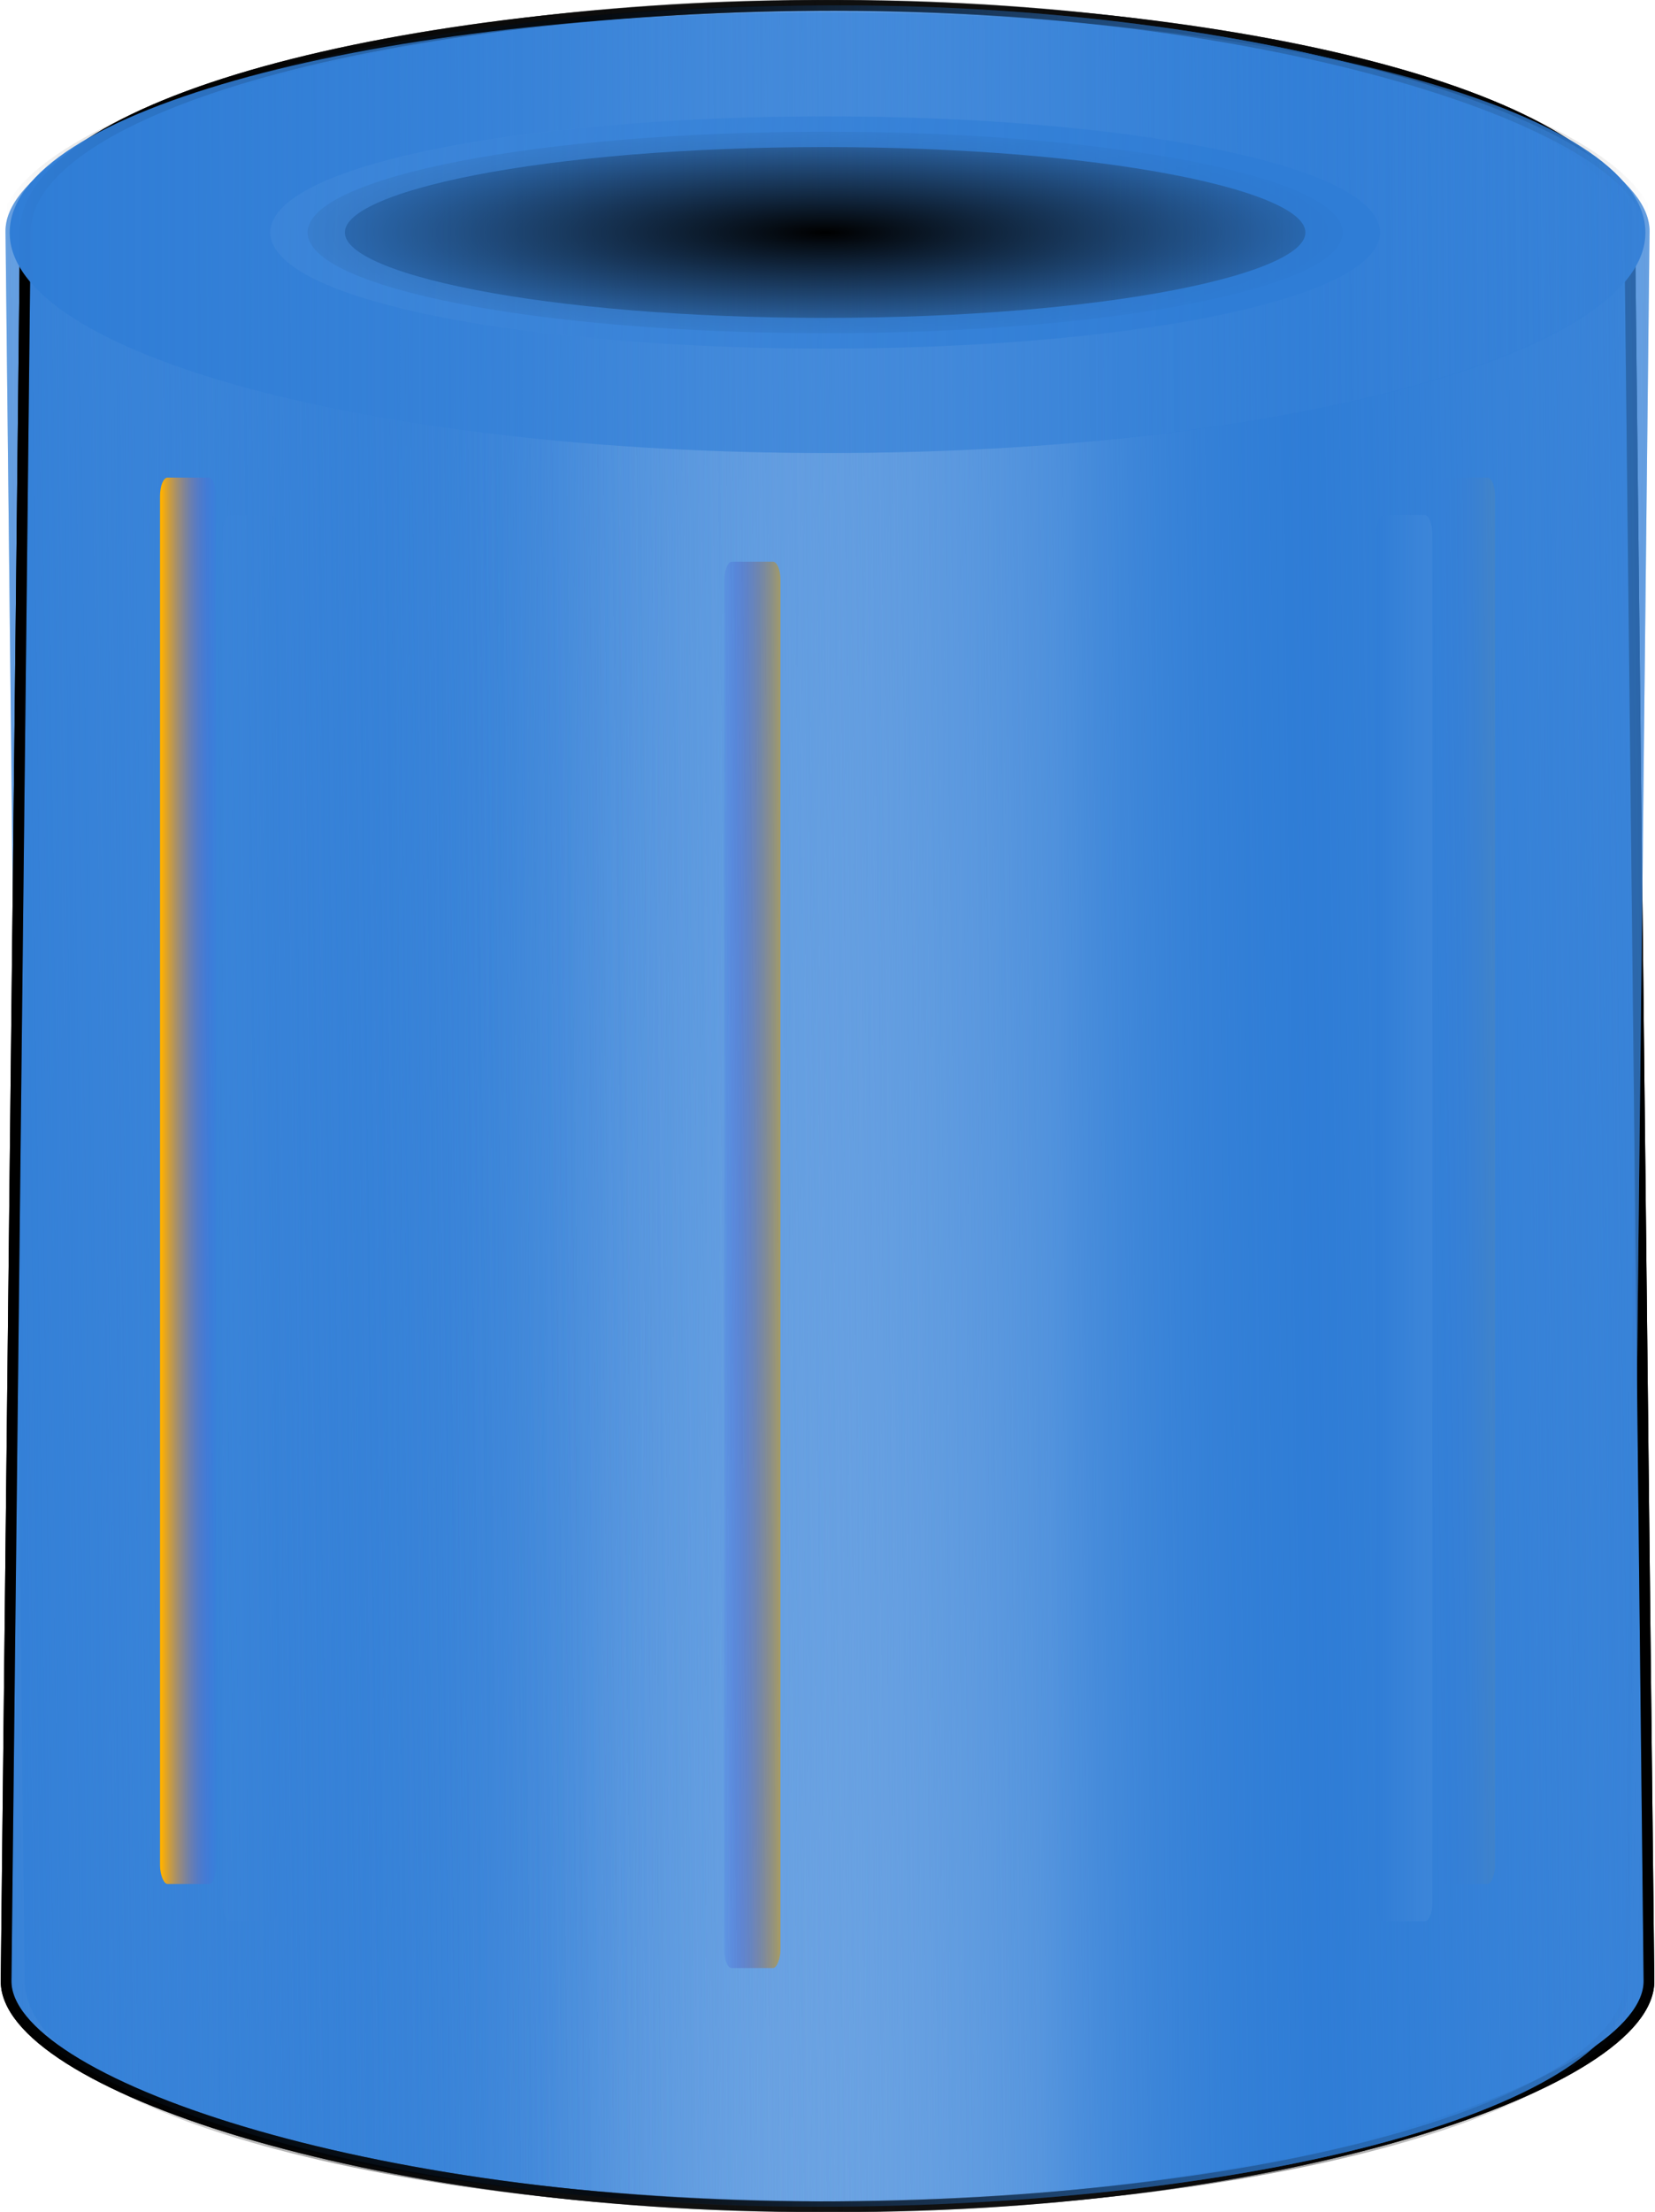 <?xml version="1.0" encoding="UTF-8" standalone="no"?>
<!-- Created with Inkscape (http://www.inkscape.org/) -->

<svg
   xmlns:dc="http://purl.org/dc/elements/1.1/"
   xmlns:cc="http://creativecommons.org/ns#"
   xmlns:rdf="http://www.w3.org/1999/02/22-rdf-syntax-ns#"
   xmlns:svg="http://www.w3.org/2000/svg"
   xmlns="http://www.w3.org/2000/svg"
   xmlns:xlink="http://www.w3.org/1999/xlink"
   xmlns:sodipodi="http://sodipodi.sourceforge.net/DTD/sodipodi-0.dtd"
   xmlns:inkscape="http://www.inkscape.org/namespaces/inkscape"
   width="133.393"
   height="178.145"
   id="svg5737"
   version="1.1"
   inkscape:version="0.48.4 r9939"
   sodipodi:docname="LBlue.svg">
  <defs
     id="defs3">
    <linearGradient
       inkscape:collect="always"
       xlink:href="#linearGradient3390"
       id="linearGradient5644"
       gradientUnits="userSpaceOnUse"
       gradientTransform="matrix(1,0,0,0.745,944.739,334.029)"
       spreadMethod="reflect"
       x1="-762.302"
       y1="222.025"
       x2="-704.742"
       y2="221.014" />
    <linearGradient
       id="linearGradient3390">
      <stop
         style="stop-color:#2f7dd6;stop-opacity:1;"
         offset="0"
         id="stop3392" />
      <stop
         style="stop-color:#4289da;stop-opacity:0;"
         offset="1"
         id="stop3394" />
    </linearGradient>
    <linearGradient
       inkscape:collect="always"
       xlink:href="#linearGradient4320-2-8-4"
       id="linearGradient5646"
       gradientUnits="userSpaceOnUse"
       gradientTransform="matrix(1,0,0,0.745,674.657,653.554)"
       x1="-481.452"
       y1="-204.788"
       x2="-350.575"
       y2="-204.788" />
    <linearGradient
       inkscape:collect="always"
       id="linearGradient4320-2-8-4">
      <stop
         style="stop-color:#000000;stop-opacity:1;"
         offset="0"
         id="stop4322-7-0-8" />
      <stop
         style="stop-color:#000000;stop-opacity:0;"
         offset="1"
         id="stop4324-7-8-8" />
    </linearGradient>
    <linearGradient
       inkscape:collect="always"
       xlink:href="#linearGradient3390"
       id="linearGradient5639"
       gradientUnits="userSpaceOnUse"
       gradientTransform="matrix(1,0,0,0.745,944.739,334.029)"
       spreadMethod="reflect"
       x1="-762.302"
       y1="222.025"
       x2="-704.742"
       y2="221.014" />
    <linearGradient
       id="linearGradient5682">
      <stop
         style="stop-color:#2f7dd6;stop-opacity:1;"
         offset="0"
         id="stop5684" />
      <stop
         style="stop-color:#4289da;stop-opacity:0;"
         offset="1"
         id="stop5686" />
    </linearGradient>
    <linearGradient
       inkscape:collect="always"
       xlink:href="#linearGradient4320-2-8-4"
       id="linearGradient5641"
       gradientUnits="userSpaceOnUse"
       gradientTransform="matrix(1,0,0,0.745,674.657,653.554)"
       x1="-481.452"
       y1="-204.788"
       x2="-350.575"
       y2="-204.788" />
    <linearGradient
       inkscape:collect="always"
       xlink:href="#linearGradient3855-2-1-8"
       id="linearGradient5650"
       gradientUnits="userSpaceOnUse"
       x1="-761.145"
       y1="51.806"
       x2="-625.795"
       y2="51.806" />
    <linearGradient
       id="linearGradient3855-2-1-8">
      <stop
         style="stop-color:#2f7dd6;stop-opacity:1;"
         offset="0"
         id="stop3857-0-1-1" />
      <stop
         style="stop-color:#4289da;stop-opacity:0;"
         offset="1"
         id="stop3859-0-5-8" />
    </linearGradient>
    <linearGradient
       inkscape:collect="always"
       xlink:href="#linearGradient3855-6-1-6"
       id="linearGradient5648"
       gradientUnits="userSpaceOnUse"
       x1="-770.355"
       y1="51.806"
       x2="-616.584"
       y2="51.806" />
    <linearGradient
       id="linearGradient3855-6-1-6">
      <stop
         style="stop-color:#2f7dd6;stop-opacity:1;"
         offset="0"
         id="stop3857-61-2-1" />
      <stop
         style="stop-color:#4289da;stop-opacity:0.625;"
         offset="1"
         id="stop3859-8-3-8" />
    </linearGradient>
    <linearGradient
       inkscape:collect="always"
       xlink:href="#linearGradient3855-6-1-6"
       id="linearGradient5652"
       gradientUnits="userSpaceOnUse"
       x1="-643.385"
       y1="54.761"
       x2="-699.603"
       y2="75.449" />
    <linearGradient
       id="linearGradient5704">
      <stop
         style="stop-color:#2f7dd6;stop-opacity:1;"
         offset="0"
         id="stop5706" />
      <stop
         style="stop-color:#4289da;stop-opacity:0;"
         offset="1"
         id="stop5708" />
    </linearGradient>
    <filter
       color-interpolation-filters="sRGB"
       inkscape:collect="always"
       id="filter3851-49-3-9-2"
       x="-0.058"
       width="1.117"
       y="-0.123"
       height="1.246">
      <feGaussianBlur
         inkscape:collect="always"
         stdDeviation="3.268"
         id="feGaussianBlur3853-6-4-8-7" />
    </filter>
    <linearGradient
       inkscape:collect="always"
       xlink:href="#linearGradient4328-8-5-1"
       id="linearGradient5634"
       gradientUnits="userSpaceOnUse"
       gradientTransform="matrix(1,0,0,0.745,667.253,653.512)"
       x1="-468.074"
       y1="-196.699"
       x2="-463.534"
       y2="-196.699" />
    <linearGradient
       id="linearGradient4328-8-5-1">
      <stop
         style="stop-color:#ffb000;stop-opacity:1;"
         offset="0"
         id="stop4330-9-1-4" />
      <stop
         style="stop-color:#4848ff;stop-opacity:0;"
         offset="1"
         id="stop4332-2-2-2" />
    </linearGradient>
    <linearGradient
       inkscape:collect="always"
       xlink:href="#linearGradient3878-1-5-4-2"
       id="linearGradient5631"
       gradientUnits="userSpaceOnUse"
       gradientTransform="matrix(1,0,0,0.745,814.652,358.092)"
       x1="-558.104"
       y1="208.885"
       x2="-553.064"
       y2="208.885" />
    <linearGradient
       id="linearGradient3878-1-5-4-2">
      <stop
         style="stop-color:#ffb000;stop-opacity:1;"
         offset="0"
         id="stop3880-38-7-7-2" />
      <stop
         style="stop-color:#0000fd;stop-opacity:0;"
         offset="1"
         id="stop3882-9-6-8-1" />
    </linearGradient>
    <linearGradient
       inkscape:collect="always"
       xlink:href="#linearGradient3855-6-1-6"
       id="linearGradient5628"
       gradientUnits="userSpaceOnUse"
       gradientTransform="matrix(1,0,0,0.745,855.069,354.329)"
       x1="-558.104"
       y1="208.885"
       x2="-553.064"
       y2="208.885" />
    <linearGradient
       id="linearGradient5721">
      <stop
         style="stop-color:#2f7dd6;stop-opacity:1;"
         offset="0"
         id="stop5723" />
      <stop
         style="stop-color:#4289da;stop-opacity:0;"
         offset="1"
         id="stop5725" />
    </linearGradient>
    <linearGradient
       y2="208.885"
       x2="-553.064"
       y1="208.885"
       x1="-558.104"
       gradientTransform="matrix(1,0,0,0.745,855.069,354.329)"
       gradientUnits="userSpaceOnUse"
       id="linearGradient5735"
       xlink:href="#linearGradient3855-6-1-6"
       inkscape:collect="always" />
    <linearGradient
       inkscape:collect="always"
       xlink:href="#linearGradient3855-6-1-6"
       id="linearGradient3039"
       gradientUnits="userSpaceOnUse"
       gradientTransform="matrix(1,0,0,0.745,1099.354,-74.242)"
       x1="-558.104"
       y1="208.885"
       x2="-553.064"
       y2="208.885" />
    <linearGradient
       inkscape:collect="always"
       xlink:href="#linearGradient3878-1-5-4-2"
       id="linearGradient3042"
       gradientUnits="userSpaceOnUse"
       gradientTransform="matrix(1,0,0,0.745,1058.937,-70.479)"
       x1="-558.104"
       y1="208.885"
       x2="-553.064"
       y2="208.885" />
    <linearGradient
       inkscape:collect="always"
       xlink:href="#linearGradient4328-8-5-1"
       id="linearGradient3045"
       gradientUnits="userSpaceOnUse"
       gradientTransform="matrix(1,0,0,0.745,911.539,224.941)"
       x1="-468.074"
       y1="-196.699"
       x2="-463.534"
       y2="-196.699" />
    <linearGradient
       inkscape:collect="always"
       xlink:href="#linearGradient3390"
       id="linearGradient3050"
       gradientUnits="userSpaceOnUse"
       gradientTransform="matrix(1,0,0,0.745,1184.169,-94.57)"
       spreadMethod="reflect"
       x1="-762.302"
       y1="222.025"
       x2="-704.742"
       y2="221.014" />
    <linearGradient
       inkscape:collect="always"
       xlink:href="#linearGradient4320-2-8-4"
       id="linearGradient3052"
       gradientUnits="userSpaceOnUse"
       gradientTransform="matrix(1,0,0,0.745,914.088,224.955)"
       x1="-481.452"
       y1="-204.788"
       x2="-350.575"
       y2="-204.788" />
    <linearGradient
       inkscape:collect="always"
       xlink:href="#linearGradient3390"
       id="linearGradient3055"
       gradientUnits="userSpaceOnUse"
       gradientTransform="matrix(1,0,0,0.745,1184.169,-94.57)"
       spreadMethod="reflect"
       x1="-762.302"
       y1="222.025"
       x2="-704.742"
       y2="221.014" />
    <linearGradient
       inkscape:collect="always"
       xlink:href="#linearGradient4320-2-8-4"
       id="linearGradient3057"
       gradientUnits="userSpaceOnUse"
       gradientTransform="matrix(1,0,0,0.745,914.088,224.955)"
       x1="-481.452"
       y1="-204.788"
       x2="-350.575"
       y2="-204.788" />
    <linearGradient
       inkscape:collect="always"
       xlink:href="#linearGradient3390"
       id="linearGradient3073"
       gradientUnits="userSpaceOnUse"
       gradientTransform="matrix(1,0,0,0.745,189.883,-94.57)"
       spreadMethod="reflect"
       x1="-762.302"
       y1="222.025"
       x2="-704.742"
       y2="221.014" />
    <linearGradient
       inkscape:collect="always"
       xlink:href="#linearGradient4320-2-8-4"
       id="linearGradient3075"
       gradientUnits="userSpaceOnUse"
       gradientTransform="matrix(1,0,0,0.745,-80.198,224.955)"
       x1="-481.452"
       y1="-204.788"
       x2="-350.575"
       y2="-204.788" />
    <linearGradient
       inkscape:collect="always"
       xlink:href="#linearGradient3390"
       id="linearGradient3077"
       gradientUnits="userSpaceOnUse"
       gradientTransform="matrix(1,0,0,0.745,189.883,-94.57)"
       spreadMethod="reflect"
       x1="-762.302"
       y1="222.025"
       x2="-704.742"
       y2="221.014" />
    <linearGradient
       inkscape:collect="always"
       xlink:href="#linearGradient4320-2-8-4"
       id="linearGradient3079"
       gradientUnits="userSpaceOnUse"
       gradientTransform="matrix(1,0,0,0.745,-80.198,224.955)"
       x1="-481.452"
       y1="-204.788"
       x2="-350.575"
       y2="-204.788" />
    <linearGradient
       inkscape:collect="always"
       xlink:href="#linearGradient3855-2-1-8"
       id="linearGradient3081"
       gradientUnits="userSpaceOnUse"
       x1="-761.145"
       y1="51.806"
       x2="-625.795"
       y2="51.806" />
    <linearGradient
       inkscape:collect="always"
       xlink:href="#linearGradient3855-6-1-6"
       id="linearGradient3083"
       gradientUnits="userSpaceOnUse"
       x1="-770.355"
       y1="51.806"
       x2="-616.584"
       y2="51.806" />
    <linearGradient
       inkscape:collect="always"
       xlink:href="#linearGradient3855-6-1-6"
       id="linearGradient3085"
       gradientUnits="userSpaceOnUse"
       x1="-643.385"
       y1="54.761"
       x2="-699.603"
       y2="75.449" />
    <linearGradient
       inkscape:collect="always"
       xlink:href="#linearGradient4328-8-5-1"
       id="linearGradient3087"
       gradientUnits="userSpaceOnUse"
       gradientTransform="matrix(1,0,0,0.745,-82.747,224.941)"
       x1="-468.074"
       y1="-196.699"
       x2="-463.534"
       y2="-196.699" />
    <linearGradient
       inkscape:collect="always"
       xlink:href="#linearGradient3878-1-5-4-2"
       id="linearGradient3089"
       gradientUnits="userSpaceOnUse"
       gradientTransform="matrix(1,0,0,0.745,64.652,-70.479)"
       x1="-558.104"
       y1="208.885"
       x2="-553.064"
       y2="208.885" />
    <linearGradient
       inkscape:collect="always"
       xlink:href="#linearGradient3855-6-1-6"
       id="linearGradient3091"
       gradientUnits="userSpaceOnUse"
       gradientTransform="matrix(1,0,0,0.745,105.069,-74.242)"
       x1="-558.104"
       y1="208.885"
       x2="-553.064"
       y2="208.885" />
    <linearGradient
       inkscape:collect="always"
       xlink:href="#linearGradient3855-6-1-6"
       id="linearGradient3093"
       gradientUnits="userSpaceOnUse"
       x1="-643.385"
       y1="54.761"
       x2="-770.355"
       y2="51.806" />
    <radialGradient
       inkscape:collect="always"
       xlink:href="#linearGradient4320-2-8-4"
       id="radialGradient3865"
       cx="-693.47"
       cy="51.806"
       fx="-693.47"
       fy="51.806"
       r="76.887"
       gradientTransform="matrix(1,0,0,0.503,0,25.757)"
       gradientUnits="userSpaceOnUse" />
    <linearGradient
       inkscape:collect="always"
       xlink:href="#linearGradient3390"
       id="linearGradient3882"
       gradientUnits="userSpaceOnUse"
       gradientTransform="matrix(1,0,0,0.745,189.883,-94.57)"
       spreadMethod="reflect"
       x1="-762.302"
       y1="222.025"
       x2="-704.742"
       y2="221.014" />
    <linearGradient
       inkscape:collect="always"
       xlink:href="#linearGradient4320-2-8-4"
       id="linearGradient3884"
       gradientUnits="userSpaceOnUse"
       gradientTransform="matrix(1,0,0,0.745,-80.198,224.955)"
       x1="-481.452"
       y1="-204.788"
       x2="-350.575"
       y2="-204.788" />
    <linearGradient
       inkscape:collect="always"
       xlink:href="#linearGradient3390"
       id="linearGradient3886"
       gradientUnits="userSpaceOnUse"
       gradientTransform="matrix(1,0,0,0.745,189.883,-94.57)"
       spreadMethod="reflect"
       x1="-762.302"
       y1="222.025"
       x2="-704.742"
       y2="221.014" />
    <linearGradient
       inkscape:collect="always"
       xlink:href="#linearGradient4320-2-8-4"
       id="linearGradient3888"
       gradientUnits="userSpaceOnUse"
       gradientTransform="matrix(1,0,0,0.745,-80.198,224.955)"
       x1="-481.452"
       y1="-204.788"
       x2="-350.575"
       y2="-204.788" />
    <linearGradient
       inkscape:collect="always"
       xlink:href="#linearGradient3855-2-1-8"
       id="linearGradient3890"
       gradientUnits="userSpaceOnUse"
       x1="-761.145"
       y1="51.806"
       x2="-625.795"
       y2="51.806" />
    <linearGradient
       inkscape:collect="always"
       xlink:href="#linearGradient3855-6-1-6"
       id="linearGradient3892"
       gradientUnits="userSpaceOnUse"
       x1="-770.355"
       y1="51.806"
       x2="-616.584"
       y2="51.806" />
    <linearGradient
       inkscape:collect="always"
       xlink:href="#linearGradient3855-6-1-6"
       id="linearGradient3894"
       gradientUnits="userSpaceOnUse"
       x1="-643.385"
       y1="54.761"
       x2="-699.603"
       y2="75.449" />
    <linearGradient
       inkscape:collect="always"
       xlink:href="#linearGradient4328-8-5-1"
       id="linearGradient3896"
       gradientUnits="userSpaceOnUse"
       gradientTransform="matrix(1,0,0,0.745,-82.747,224.941)"
       x1="-468.074"
       y1="-196.699"
       x2="-463.534"
       y2="-196.699" />
    <linearGradient
       inkscape:collect="always"
       xlink:href="#linearGradient3878-1-5-4-2"
       id="linearGradient3898"
       gradientUnits="userSpaceOnUse"
       gradientTransform="matrix(1,0,0,0.745,64.652,-70.479)"
       x1="-558.104"
       y1="208.885"
       x2="-553.064"
       y2="208.885" />
    <linearGradient
       inkscape:collect="always"
       xlink:href="#linearGradient3855-6-1-6"
       id="linearGradient3900"
       gradientUnits="userSpaceOnUse"
       gradientTransform="matrix(1,0,0,0.745,105.069,-74.242)"
       x1="-558.104"
       y1="208.885"
       x2="-553.064"
       y2="208.885" />
    <linearGradient
       inkscape:collect="always"
       xlink:href="#linearGradient3390"
       id="linearGradient3902"
       gradientUnits="userSpaceOnUse"
       gradientTransform="matrix(1,0,0,0.745,1184.169,-94.57)"
       spreadMethod="reflect"
       x1="-762.302"
       y1="222.025"
       x2="-704.742"
       y2="221.014" />
    <linearGradient
       inkscape:collect="always"
       xlink:href="#linearGradient4320-2-8-4"
       id="linearGradient3904"
       gradientUnits="userSpaceOnUse"
       gradientTransform="matrix(1,0,0,0.745,914.088,224.955)"
       x1="-481.452"
       y1="-204.788"
       x2="-350.575"
       y2="-204.788" />
    <linearGradient
       inkscape:collect="always"
       xlink:href="#linearGradient3390"
       id="linearGradient3906"
       gradientUnits="userSpaceOnUse"
       gradientTransform="matrix(1,0,0,0.745,1184.169,-94.57)"
       spreadMethod="reflect"
       x1="-762.302"
       y1="222.025"
       x2="-704.742"
       y2="221.014" />
    <linearGradient
       inkscape:collect="always"
       xlink:href="#linearGradient4320-2-8-4"
       id="linearGradient3908"
       gradientUnits="userSpaceOnUse"
       gradientTransform="matrix(1,0,0,0.745,914.088,224.955)"
       x1="-481.452"
       y1="-204.788"
       x2="-350.575"
       y2="-204.788" />
    <linearGradient
       inkscape:collect="always"
       xlink:href="#linearGradient3855-2-1-8"
       id="linearGradient3910"
       gradientUnits="userSpaceOnUse"
       x1="-761.145"
       y1="51.806"
       x2="-625.795"
       y2="51.806" />
    <radialGradient
       inkscape:collect="always"
       xlink:href="#linearGradient4320-2-8-4"
       id="radialGradient3912"
       gradientUnits="userSpaceOnUse"
       gradientTransform="matrix(1,0,0,0.503,0,25.757)"
       cx="-693.47"
       cy="51.806"
       fx="-693.47"
       fy="51.806"
       r="76.887" />
    <linearGradient
       inkscape:collect="always"
       xlink:href="#linearGradient3855-6-1-6"
       id="linearGradient3914"
       gradientUnits="userSpaceOnUse"
       x1="-643.385"
       y1="54.761"
       x2="-770.355"
       y2="51.806" />
    <linearGradient
       inkscape:collect="always"
       xlink:href="#linearGradient4328-8-5-1"
       id="linearGradient3916"
       gradientUnits="userSpaceOnUse"
       gradientTransform="matrix(1,0,0,0.745,911.539,224.941)"
       x1="-468.074"
       y1="-196.699"
       x2="-463.534"
       y2="-196.699" />
    <linearGradient
       inkscape:collect="always"
       xlink:href="#linearGradient3855-6-1-6"
       id="linearGradient3918"
       gradientUnits="userSpaceOnUse"
       gradientTransform="matrix(1,0,0,0.745,1099.354,-74.242)"
       x1="-558.104"
       y1="208.885"
       x2="-553.064"
       y2="208.885" />
  </defs>
  <sodipodi:namedview
     inkscape:document-units="mm"
     id="base"
     pagecolor="#ffffff"
     bordercolor="#666666"
     borderopacity="1.0"
     inkscape:pageopacity="0.0"
     inkscape:pageshadow="2"
     inkscape:zoom="0.35"
     inkscape:cx="-526.15853"
     inkscape:cy="-370.93503"
     inkscape:current-layer="layer1"
     showgrid="false"
     units="mm"
     fit-margin-top="0"
     fit-margin-left="0"
     fit-margin-right="0"
     fit-margin-bottom="0"
     inkscape:window-width="1280"
     inkscape:window-height="962"
     inkscape:window-x="-8"
     inkscape:window-y="-8"
     inkscape:window-maximized="1" />
  <g
     inkscape:label="Layer 1"
     inkscape:groupmode="layer"
     id="layer1"
     transform="translate(-430.444,16.718)">
    <g
       id="g3867">
      <rect
         style="fill:url(#linearGradient3882);fill-opacity:1;fill-rule:evenodd;stroke:url(#linearGradient3884);stroke-width:0.863"
         id="rect3059"
         width="130.912"
         height="177.306"
         x="-561.779"
         y="-16.286"
         transform="matrix(-1,0,0.011,1,0,0)"
         ry="18.203"
         rx="65.456" />
      <rect
         rx="65.456"
         ry="18.203"
         transform="matrix(-1,0,0.011,1,0,0)"
         y="-16.286"
         x="-561.779"
         height="177.306"
         width="130.912"
         id="rect3061"
         style="fill:url(#linearGradient3886);fill-opacity:1;fill-rule:evenodd;stroke:url(#linearGradient3888);stroke-width:0.863" />
      <path
         transform="matrix(-0.979,0,0,0.558,-181.61,-26.894)"
         d="m -626.295,51.806 c 0,17.574 -30.075,31.82 -67.175,31.82 -37.1,0 -67.175,-14.246 -67.175,-31.82 0,-17.574 30.075,-31.82 67.175,-31.82 37.1,0 67.175,14.246 67.175,31.82 z"
         sodipodi:ry="31.819805"
         sodipodi:rx="67.175148"
         sodipodi:cy="51.806087"
         sodipodi:cx="-693.46973"
         id="path3063"
         style="fill:url(#linearGradient3890);fill-opacity:1;stroke:none"
         sodipodi:type="arc" />
      <path
         sodipodi:type="arc"
         style="fill:url(#linearGradient3892);fill-opacity:1;stroke:url(#linearGradient3894);stroke-width:9.686;stroke-linejoin:round;stroke-miterlimit:1;stroke-opacity:0.882;stroke-dasharray:none;stroke-dashoffset:0;filter:url(#filter3851-49-3-9-2)"
         id="path3065"
         sodipodi:cx="-693.46973"
         sodipodi:cy="51.806087"
         sodipodi:rx="67.175148"
         sodipodi:ry="31.819805"
         d="m -626.295,51.806 c 0,17.574 -30.075,31.82 -67.175,31.82 -37.1,0 -67.175,-14.246 -67.175,-31.82 0,-17.574 30.075,-31.82 67.175,-31.82 37.1,0 67.175,14.246 67.175,31.82 z"
         transform="matrix(-0.621,0,0,0.255,66.691,-11.204)" />
      <rect
         transform="scale(-1,1)"
         ry="1.495"
         rx="0.609"
         y="21.749"
         x="-550.945"
         height="113.269"
         width="4.541"
         id="rect3067"
         style="fill:url(#linearGradient3896);fill-opacity:1;fill-rule:evenodd;stroke:none" />
      <rect
         transform="scale(-1,1)"
         style="fill:url(#linearGradient3898);fill-opacity:1;fill-rule:evenodd;stroke:none"
         id="rect3069"
         width="4.541"
         height="113.269"
         x="-493.351"
         y="28.523"
         rx="0.609"
         ry="1.495" />
      <rect
         transform="scale(-1,1)"
         style="fill:url(#linearGradient3900);fill-opacity:1;fill-rule:evenodd;stroke:none"
         id="rect3071"
         width="4.541"
         height="113.269"
         x="-452.934"
         y="24.759"
         rx="0.609"
         ry="1.495" />
      <rect
         rx="65.456"
         ry="18.203"
         transform="matrix(1,0,-0.011,1,0,0)"
         y="-16.286"
         x="432.507"
         height="177.306"
         width="130.912"
         id="rect3878-5"
         style="fill:url(#linearGradient3902);fill-opacity:1;fill-rule:evenodd;stroke:url(#linearGradient3904);stroke-width:0.863" />
      <rect
         style="fill:url(#linearGradient3906);fill-opacity:1;fill-rule:evenodd;stroke:url(#linearGradient3908);stroke-width:0.863"
         id="rect3936-7-7"
         width="130.912"
         height="177.306"
         x="432.507"
         y="-16.286"
         transform="matrix(1,0,-0.011,1,0,0)"
         ry="18.203"
         rx="65.456" />
      <path
         sodipodi:type="arc"
         style="fill:url(#linearGradient3910);fill-opacity:1;stroke:none"
         id="path3938-6-6"
         sodipodi:cx="-693.46973"
         sodipodi:cy="51.806087"
         sodipodi:rx="67.175148"
         sodipodi:ry="31.819805"
         d="m -626.295,51.806 c 0,17.574 -30.075,31.82 -67.175,31.82 -37.1,0 -67.175,-14.246 -67.175,-31.82 0,-17.574 30.075,-31.82 67.175,-31.82 37.1,0 67.175,14.246 67.175,31.82 z"
         transform="matrix(0.979,0,0,0.558,1175.896,-26.894)" />
      <path
         transform="matrix(0.621,0,0,0.255,927.595,-11.204)"
         d="m -626.295,51.806 c 0,17.574 -30.075,31.82 -67.175,31.82 -37.1,0 -67.175,-14.246 -67.175,-31.82 0,-17.574 30.075,-31.82 67.175,-31.82 37.1,0 67.175,14.246 67.175,31.82 z"
         sodipodi:ry="31.819805"
         sodipodi:rx="67.175148"
         sodipodi:cy="51.806087"
         sodipodi:cx="-693.46973"
         id="path3940-3-1"
         style="fill:url(#radialGradient3912);fill-opacity:1;stroke:url(#linearGradient3914);stroke-width:9.686;stroke-linejoin:round;stroke-miterlimit:1;stroke-opacity:0.882;stroke-dasharray:none;stroke-dashoffset:0;filter:url(#filter3851-49-3-9-2)"
         sodipodi:type="arc" />
      <rect
         style="fill:url(#linearGradient3916);fill-opacity:1;fill-rule:evenodd;stroke:none"
         id="rect3942-6-8"
         width="4.541"
         height="113.269"
         x="443.341"
         y="21.749"
         rx="0.609"
         ry="1.495" />
      <rect
         ry="1.495"
         rx="0.609"
         y="24.759"
         x="541.352"
         height="113.269"
         width="4.541"
         id="rect3946-54-2"
         style="fill:url(#linearGradient3918);fill-opacity:1;fill-rule:evenodd;stroke:none" />
    </g>
  </g>
</svg>
